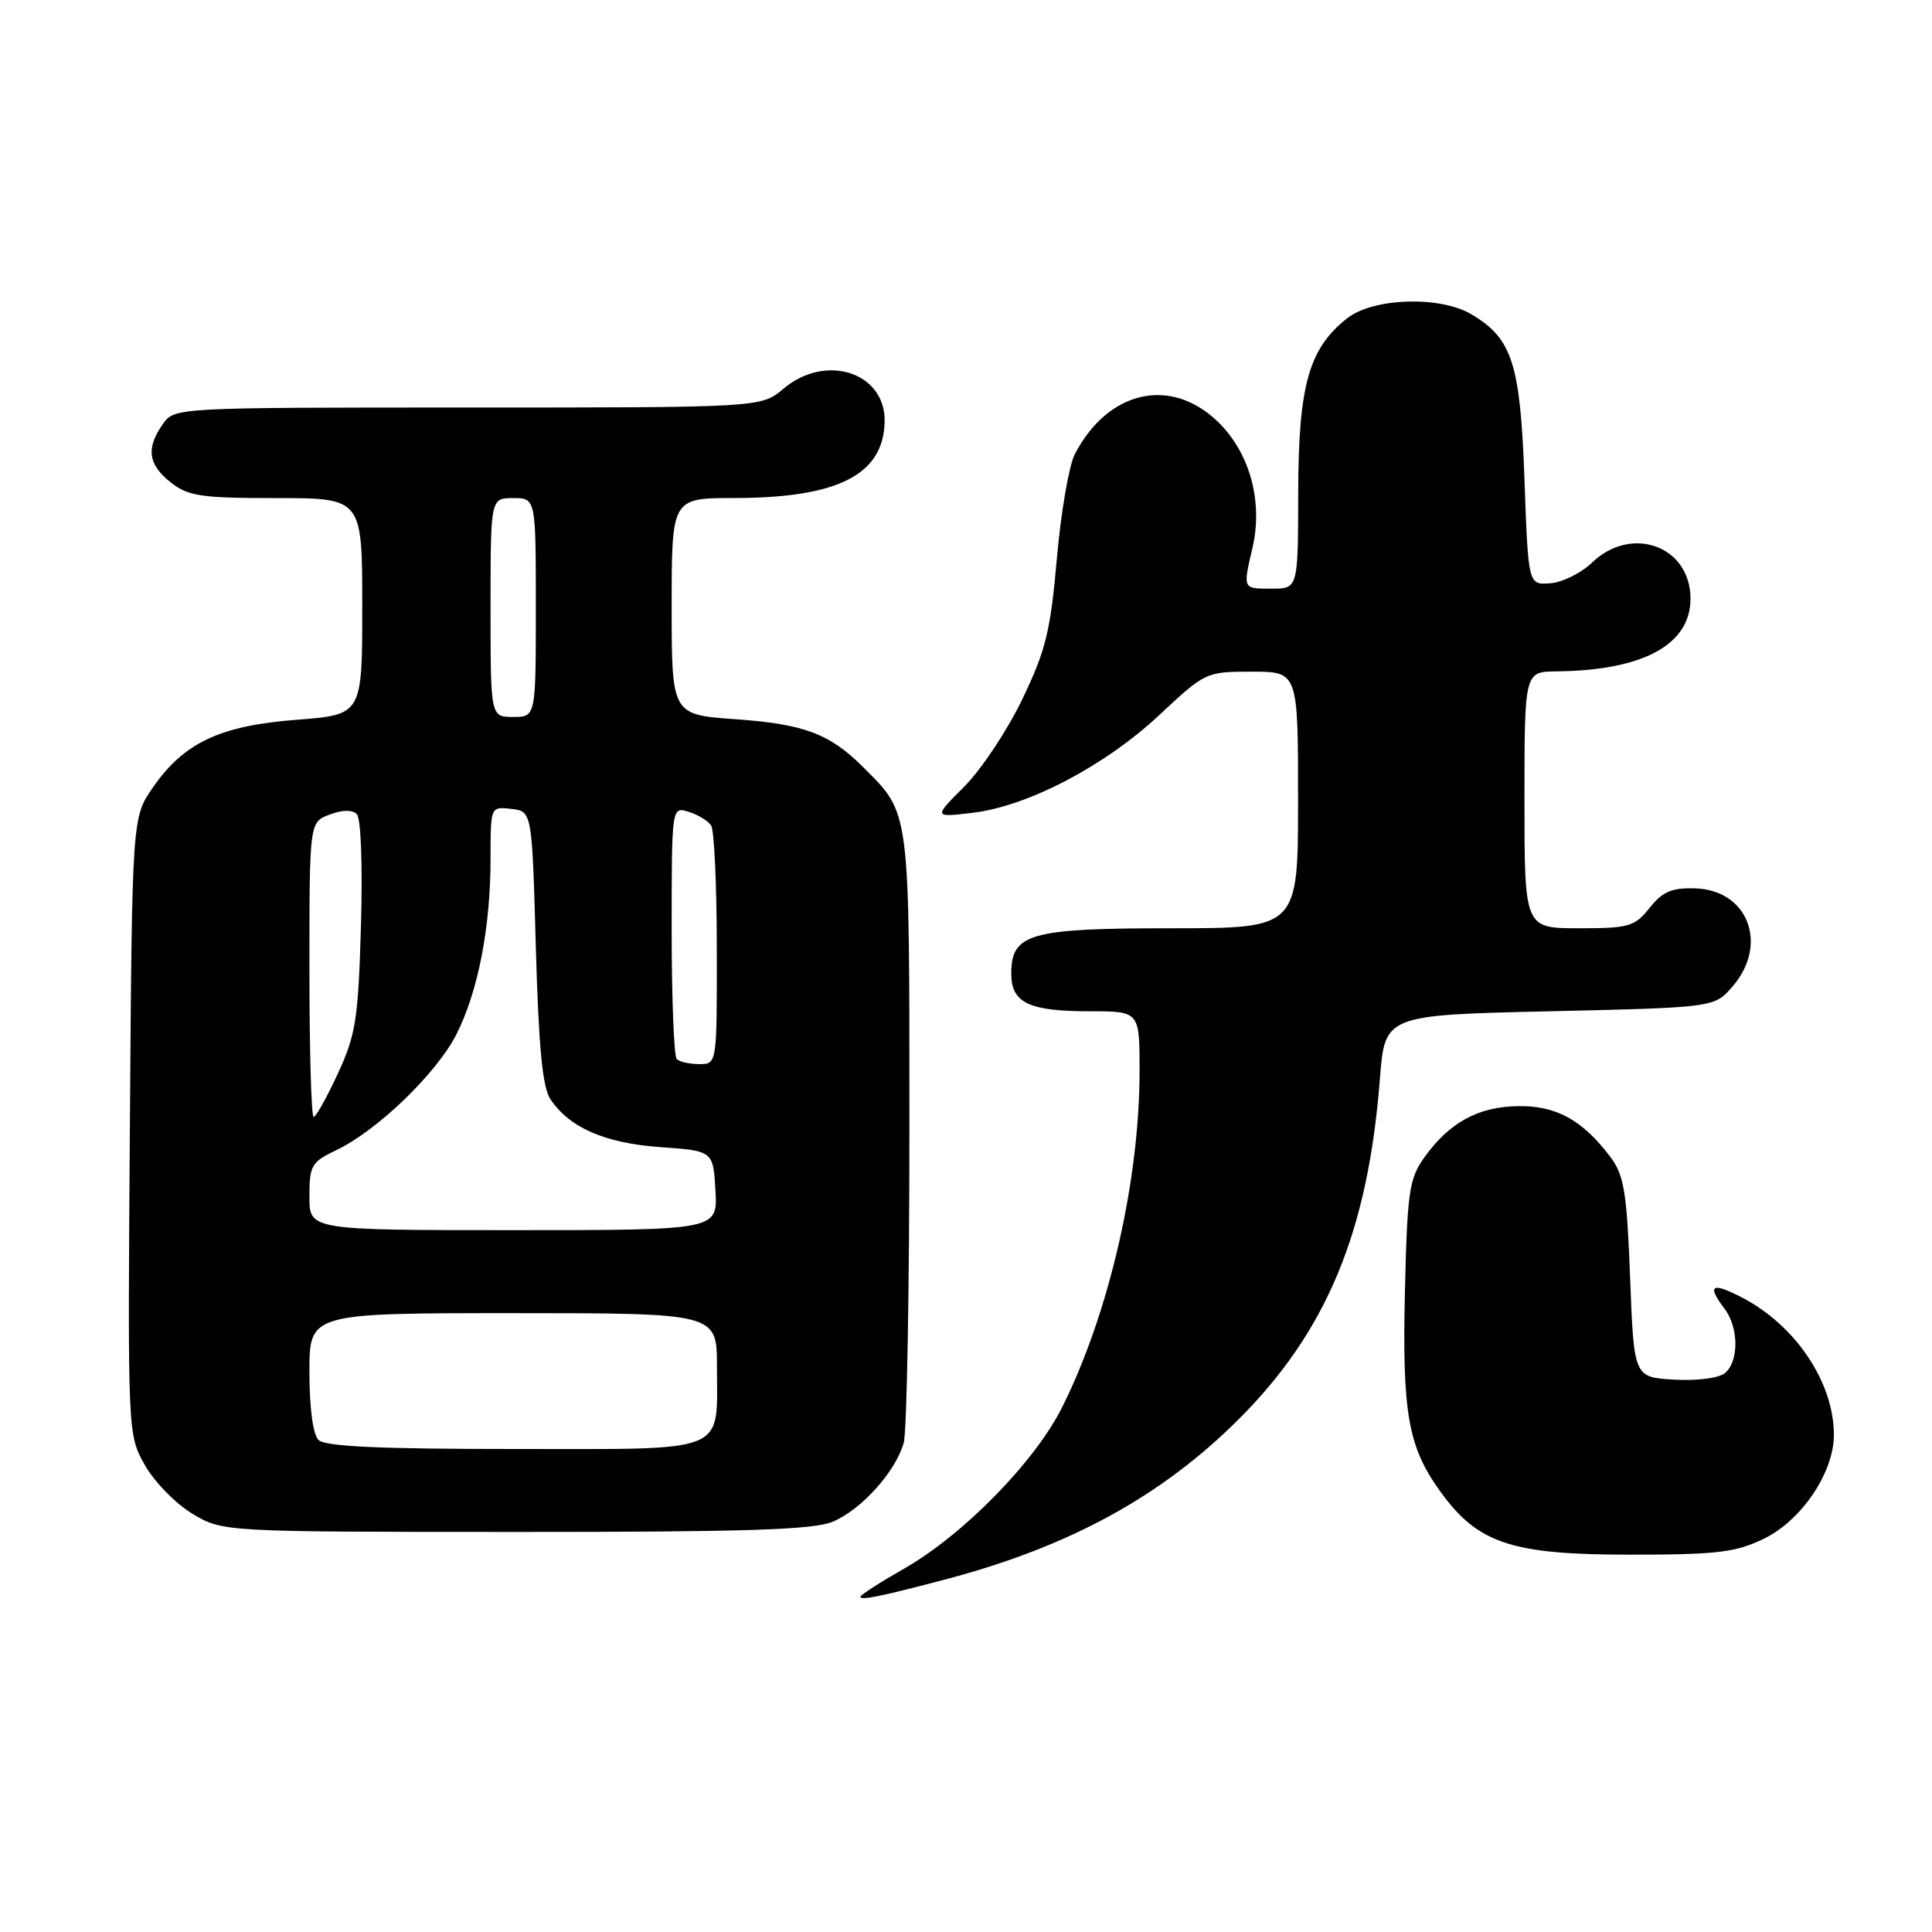 <?xml version="1.0" encoding="UTF-8" standalone="no"?>
<!DOCTYPE svg PUBLIC "-//W3C//DTD SVG 1.1//EN" "http://www.w3.org/Graphics/SVG/1.1/DTD/svg11.dtd" >
<svg xmlns="http://www.w3.org/2000/svg" xmlns:xlink="http://www.w3.org/1999/xlink" version="1.1" viewBox="0 0 256 256">
 <g >
 <path fill="currentColor"
d=" M 125.50 209.22 C 141.76 204.90 153.92 198.25 164.10 188.09 C 175.79 176.43 181.27 163.23 182.84 143.00 C 183.50 134.50 183.50 134.50 205.34 134.00 C 227.18 133.50 227.18 133.50 229.59 130.69 C 234.39 125.11 231.61 117.90 224.58 117.71 C 221.52 117.62 220.29 118.15 218.58 120.30 C 216.60 122.79 215.85 123.00 209.21 123.00 C 202.00 123.00 202.00 123.00 202.00 106.00 C 202.00 89.00 202.00 89.00 206.25 88.96 C 217.71 88.84 224.00 85.43 224.00 79.33 C 224.00 72.37 216.21 69.51 210.96 74.54 C 209.50 75.94 207.00 77.18 205.40 77.29 C 202.50 77.50 202.50 77.50 202.00 63.50 C 201.45 48.17 200.38 44.84 194.96 41.64 C 190.78 39.17 181.96 39.46 178.51 42.17 C 173.42 46.18 172.05 51.06 172.02 65.25 C 172.00 78.00 172.00 78.00 168.50 78.00 C 164.63 78.00 164.68 78.11 165.97 72.53 C 167.38 66.46 165.59 59.96 161.39 55.90 C 155.14 49.84 146.82 51.72 142.42 60.18 C 141.65 61.65 140.58 67.88 140.04 74.01 C 139.20 83.62 138.57 86.19 135.46 92.65 C 133.48 96.77 130.02 101.98 127.77 104.23 C 123.68 108.32 123.68 108.32 128.88 107.70 C 136.20 106.83 146.40 101.49 153.61 94.75 C 159.71 89.05 159.80 89.00 165.88 89.00 C 172.00 89.00 172.00 89.00 172.00 106.00 C 172.00 123.00 172.00 123.00 155.22 123.00 C 136.42 123.00 134.00 123.69 134.00 129.02 C 134.00 132.89 136.33 134.00 144.43 134.00 C 151.00 134.00 151.00 134.00 151.00 141.87 C 151.00 156.48 146.96 174.01 140.74 186.47 C 137.11 193.72 127.60 203.42 119.75 207.88 C 116.59 209.68 114.00 211.35 114.00 211.59 C 114.00 212.10 116.88 211.50 125.50 209.22 Z  M 233.70 203.90 C 238.71 201.48 243.00 195.12 243.00 190.13 C 243.00 183.16 237.90 175.56 230.75 171.89 C 226.77 169.84 226.14 170.28 228.53 173.44 C 230.40 175.91 230.42 180.40 228.58 181.93 C 227.76 182.61 224.90 182.98 221.83 182.81 C 216.50 182.50 216.50 182.50 216.00 169.32 C 215.57 158.04 215.20 155.74 213.44 153.38 C 209.74 148.44 206.24 146.49 201.17 146.57 C 195.86 146.64 192.04 148.74 188.72 153.38 C 186.72 156.20 186.47 157.92 186.16 171.07 C 185.79 187.30 186.57 191.73 190.89 197.69 C 195.84 204.52 200.29 206.00 215.93 206.00 C 227.53 206.00 229.96 205.71 233.70 203.90 Z  M 110.33 201.64 C 114.13 200.05 118.68 195.00 119.75 191.17 C 120.16 189.70 120.50 170.95 120.50 149.50 C 120.50 106.77 120.65 107.92 114.36 101.64 C 109.94 97.22 106.54 95.94 97.45 95.30 C 89.00 94.70 89.00 94.70 89.00 80.35 C 89.00 66.00 89.00 66.00 97.25 65.99 C 110.97 65.99 117.02 62.94 117.22 55.95 C 117.41 49.38 109.47 46.74 103.82 51.50 C 100.85 54.00 100.85 54.00 61.98 54.00 C 23.11 54.00 23.11 54.00 21.56 56.22 C 19.32 59.41 19.63 61.56 22.63 63.93 C 24.95 65.75 26.65 66.00 36.63 66.00 C 48.00 66.00 48.00 66.00 48.00 80.35 C 48.00 94.70 48.00 94.70 39.36 95.37 C 29.16 96.15 24.38 98.40 20.26 104.34 C 17.50 108.33 17.50 108.33 17.21 149.20 C 16.92 190.08 16.92 190.08 19.19 194.12 C 20.44 196.34 23.27 199.24 25.48 200.57 C 29.50 202.98 29.50 202.98 68.28 202.99 C 98.79 203.00 107.76 202.71 110.33 201.64 Z  M 42.20 190.80 C 41.47 190.07 41.00 186.53 41.00 181.80 C 41.00 174.00 41.00 174.00 68.00 174.00 C 95.00 174.00 95.00 174.00 95.00 181.07 C 95.00 192.76 96.87 192.00 68.16 192.00 C 50.24 192.00 43.07 191.67 42.20 190.80 Z  M 41.00 158.55 C 41.00 154.43 41.27 153.97 44.54 152.41 C 49.96 149.84 57.84 142.24 60.47 137.07 C 63.35 131.38 65.00 122.89 65.00 113.75 C 65.00 106.87 65.00 106.87 67.75 107.18 C 70.50 107.50 70.50 107.50 71.00 125.50 C 71.37 138.68 71.88 144.07 72.92 145.63 C 75.44 149.42 80.13 151.47 87.50 152.00 C 94.50 152.50 94.50 152.50 94.80 157.75 C 95.10 163.00 95.10 163.00 68.05 163.00 C 41.00 163.00 41.00 163.00 41.00 158.55 Z  M 41.00 128.48 C 41.00 108.95 41.00 108.95 43.66 107.94 C 45.35 107.30 46.67 107.27 47.28 107.88 C 47.83 108.43 48.06 114.65 47.83 122.67 C 47.47 135.05 47.15 137.10 44.77 142.25 C 43.31 145.41 41.86 148.00 41.56 148.00 C 41.25 148.00 41.00 139.21 41.00 128.48 Z  M 89.67 140.33 C 89.30 139.97 89.00 132.29 89.00 123.27 C 89.00 106.87 89.00 106.87 91.25 107.57 C 92.49 107.95 93.83 108.77 94.23 109.38 C 94.64 110.00 94.98 117.36 94.98 125.75 C 95.00 141.00 95.00 141.00 92.67 141.00 C 91.38 141.00 90.03 140.70 89.67 140.33 Z  M 65.00 80.50 C 65.00 66.00 65.00 66.00 68.00 66.00 C 71.00 66.00 71.00 66.00 71.00 80.50 C 71.00 95.00 71.00 95.00 68.00 95.00 C 65.00 95.00 65.00 95.00 65.00 80.50 Z "/>
</g>
</svg>